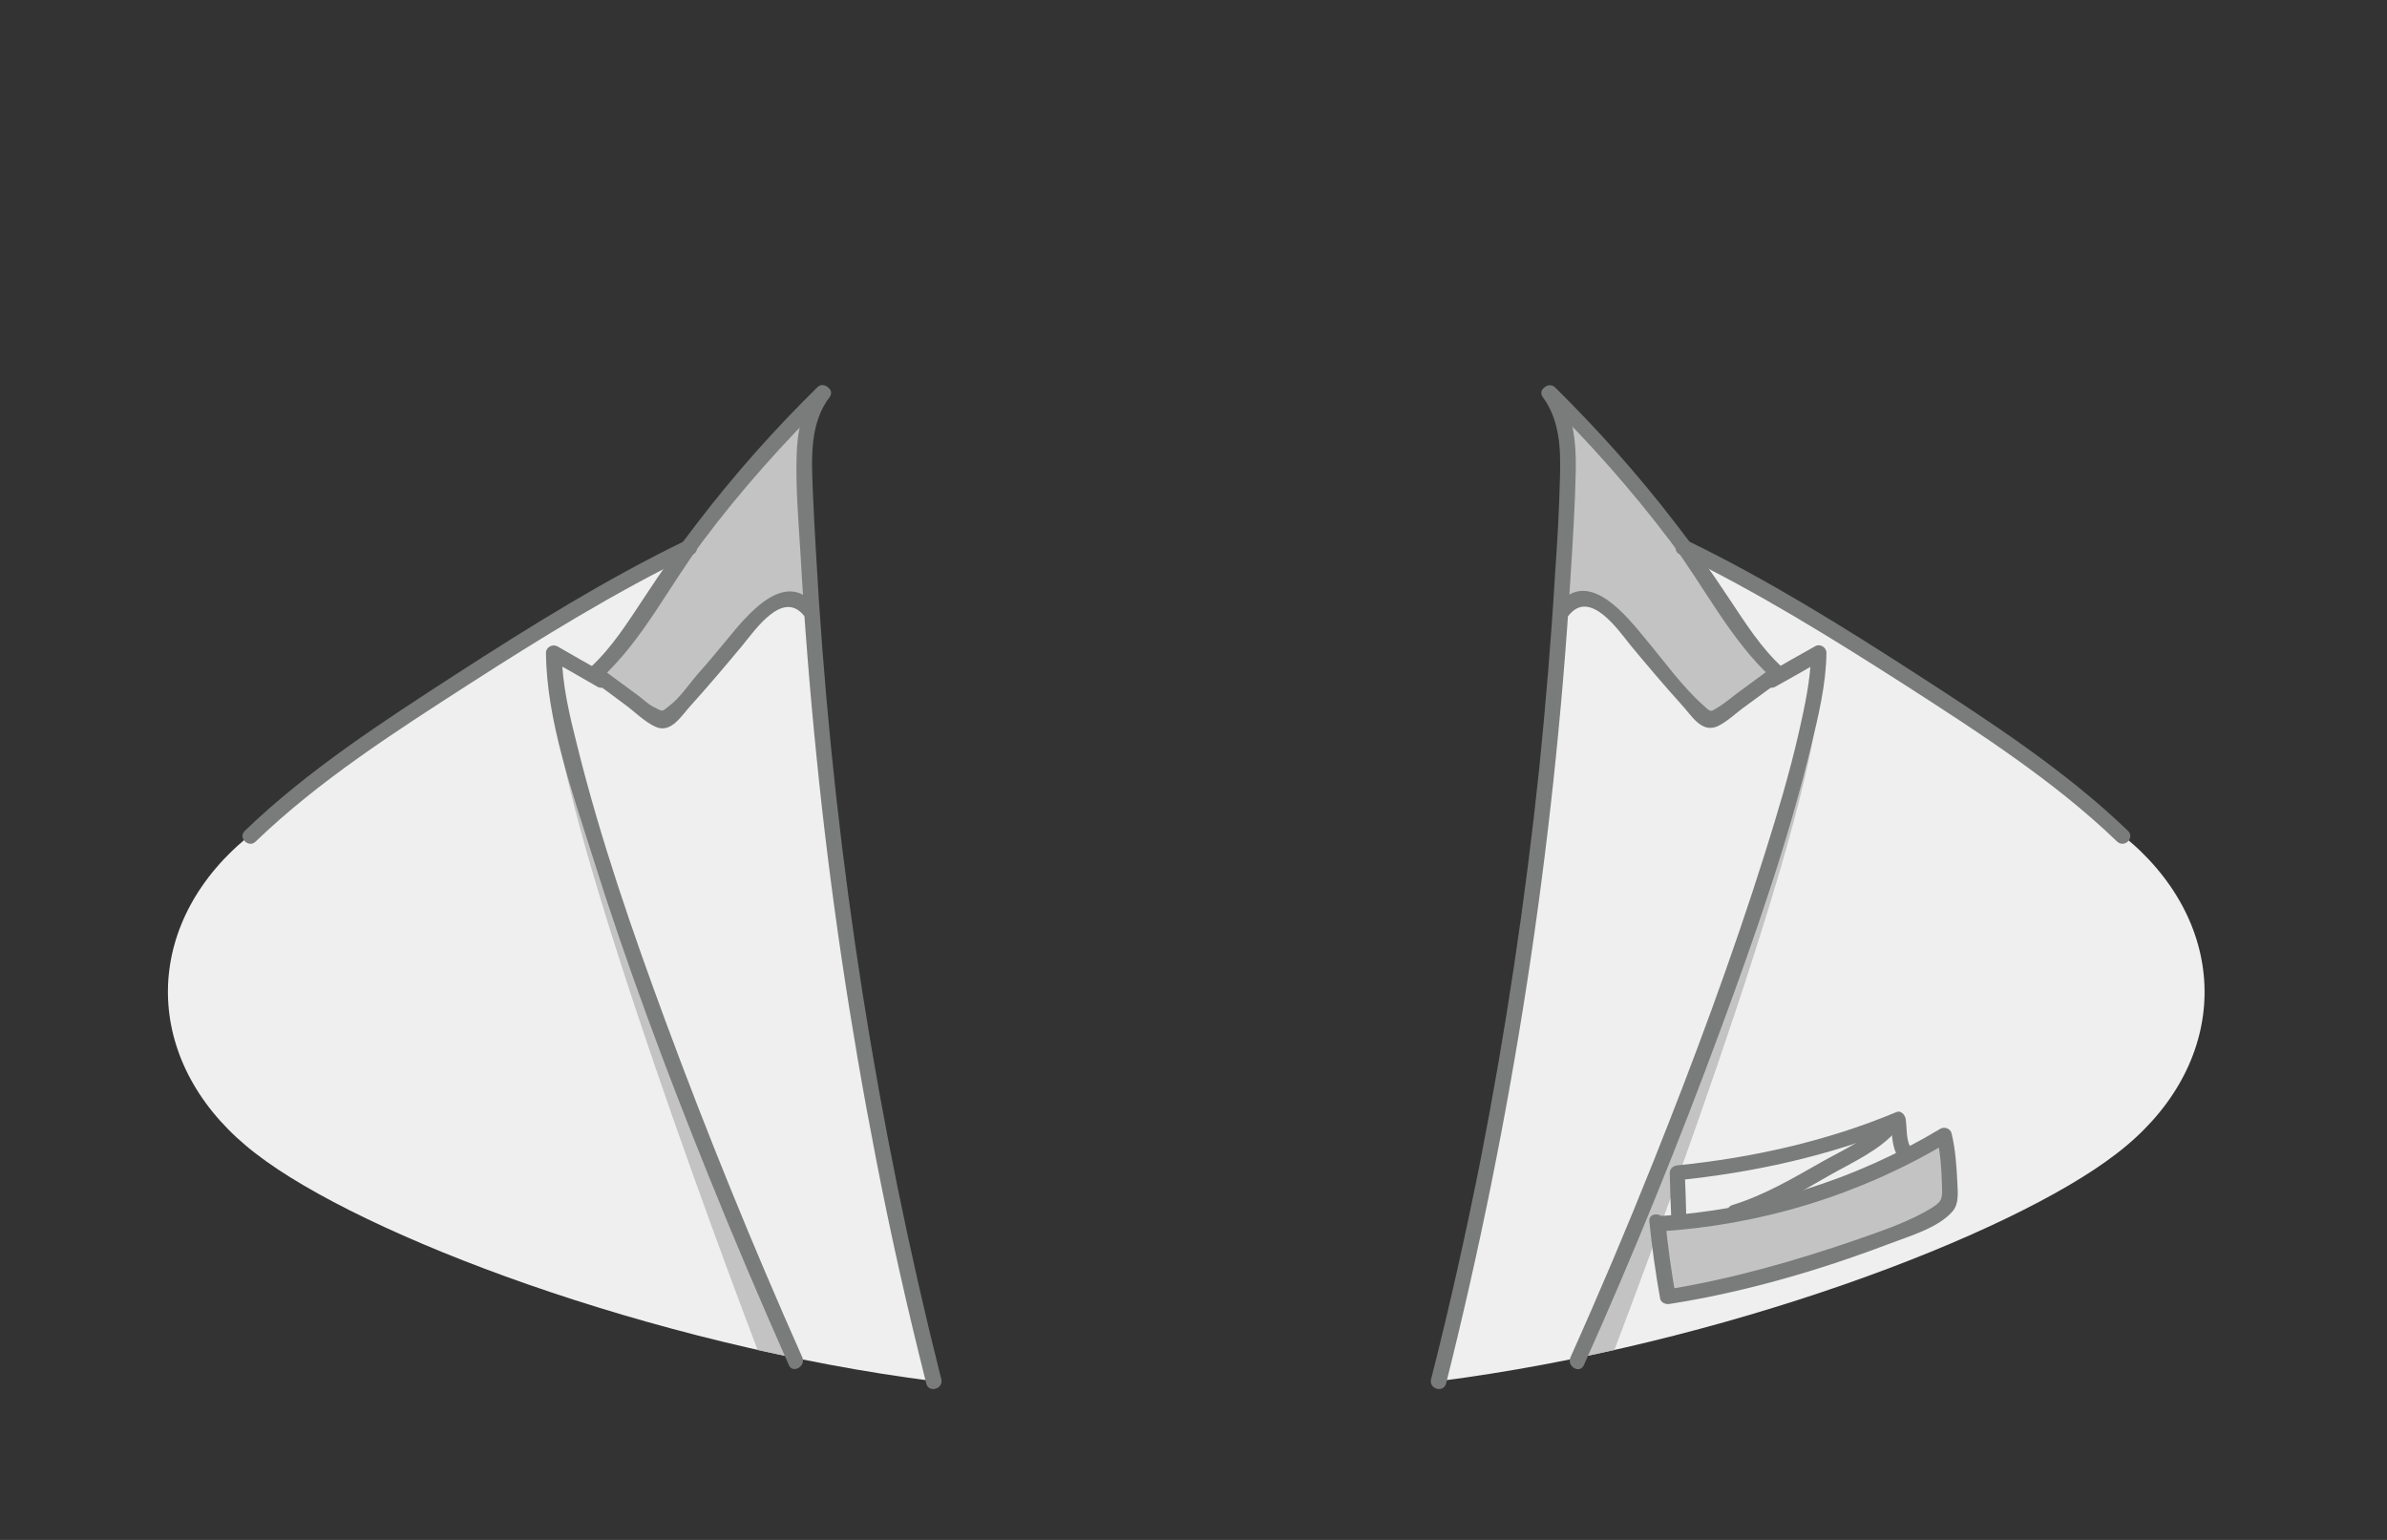 <?xml version="1.0" encoding="utf-8"?>
<!-- Generator: Adobe Illustrator 19.2.0, SVG Export Plug-In . SVG Version: 6.00 Build 0)  -->
<svg version="1.1" id="Layer_1" xmlns="http://www.w3.org/2000/svg" xmlns:xlink="http://www.w3.org/1999/xlink" x="0px" y="0px"
	 viewBox="0 0 620 400" style="enable-background:new 0 0 620 400;" xml:space="preserve">
<rect x="0" y="0" width="620" height="400" fill="#333333" stroke="none"/>
<style type="text/css">
	.st0{fill:#efefef;}
	.st1{fill:#EFEFEF;}
	.st2{opacity:0.85;}
	.st3{fill:#bbbbbc;}
	.st4{fill:#7A7B7B;}
	.st5{fill:#7a7b7b;}
</style>
<g>
	<g>
		<path class="st0" d="M555.9,221c-14.9-14.4-92.3-66.2-113.9-76.2c-1.7-0.8-3.6-1.4-5.6-4.2c-10-14.5-20.9-25.2-34-38.5
			c8,12.4,4.8,34.4,2.4,63.9c-0.6,7-4,48.7-5.5,55.2c-2.9,21.5-5.2,47.1-11.5,73.4c-3,12.7-4.7,23.1-7.9,36.6l0.2,0.2l-6.7,27.4
			c73.8-9.4,148.9-37.9,176.3-59.1C577.9,278.2,580.2,244.5,555.9,221z"/>
		<path class="st0" d="M60.3,221c14.9-14.4,92.3-66.2,113.9-76.2c1.7-0.8,3.6-1.4,5.6-4.2c10-14.5,20.9-25.2,34-38.5
			c-8,12.4-4.8,34.4-2.4,63.9c0.6,7,4,48.7,5.5,55.2c2.9,21.5,5.2,47.1,11.5,73.4c3,12.7,4.7,23.1,7.9,36.6l-0.2,0.2l6.7,27.4
			c-73.8-9.4-148.9-37.9-176.3-59.1C38.4,278.2,36,244.5,60.3,221z"/>
	</g>
	<path class="st1" d="M436,316v-11l8-0.7c0,0,34.6-7.1,49-13.6c2-0.9,1.3,8.8,1.3,8.8l-5.8,4l-27.1,9.5l-21.7,4L436,316z"/>
	<g class="st2">
		<path class="st3" d="M430.6,317.8l2.5,19l4.7-0.8l34.2-8.7l24.3-8.7l8.3-4.5l1.7-2.8l-1.3-15.7l-4.5,1.2l-7.7,4.3
			c0,0-10.5,5.5-11,5.3c-0.5-0.2-15.2,6-15.2,6l-17,3.3l-16,2L430.6,317.8z"/>
		<path class="st3" d="M404.8,104.5c0.3-0.5,9.8,9.6,9.8,9.6l11.7,12.2l11,16l10.2,14.2l8.6,12.4l5.6,6l-4.2,3.1l-12.4,9l-4.1-2.3
			l-9.3-10.6l-13.2-15.5l-6.4-2.9l-6,3.1V148l1-24.7V112L404.8,104.5z"/>
		<path class="st3" d="M211.9,104.5c-0.3-0.5-9.9,9.6-9.9,9.6l-11.8,12.2l-11,16l-10.2,14.2l-8.6,12.4l-5.6,6l4.2,3.1l12.4,9
			l4.1-2.3l9.3-10.6l13.2-15.5l6.7-2.9l6.3,3.1V148l-1-24.7V112L211.9,104.5z"/>
		<path class="st3" d="M206.2,352.7l-9.4-2c0,0-53-138.3-53-171c0-4,10.6,43.5,29.4,92.5C189.3,314.3,206.2,352.7,206.2,352.7z"/>
		<path class="st3" d="M409.9,352.7l9.4-2c0,0,53-138.3,53-171c0-4-10.6,43.5-29.4,92.5C426.7,314.3,409.9,352.7,409.9,352.7z"/>
	</g>
	<g>
		<g>
			<path class="st4" d="M489.9,290.7c-3.9,4.8-11.4,8.1-16.7,11.1c-7.4,4.2-15,8.7-23.2,11.2c-2.5,0.8-1.4,4.6,1.1,3.9
				c8.5-2.6,16.5-7.2,24.1-11.6c5.6-3.2,13.3-6.6,17.5-11.8C494.3,291.5,491.5,288.7,489.9,290.7L489.9,290.7z"/>
		</g>
		<g>
			<path class="st5" d="M400.7,103.1c4.4,6,4.7,13.3,4.5,20.5c-0.2,8.6-0.7,17.2-1.3,25.7c-1,16.8-2.4,33.5-4.1,50.3
				c-3.6,34.2-8.7,68.3-15.3,102c-3.8,19-8,37.9-12.8,56.7c-0.6,2.5,3.2,3.6,3.9,1.1c17.2-68.5,28-138.6,32.3-209.1
				c0.6-9.4,1.2-18.8,1.4-28.2c0.1-7.4-0.6-14.9-5.1-21C402.7,99.1,399.2,101,400.7,103.1L400.7,103.1z"/>
		</g>
		<g>
			<path class="st5" d="M401.1,103.4c11.7,11.5,22.7,23.9,32.6,37c8.8,11.7,15.7,25.8,26.6,35.8c0.1-1,0.3-2.1,0.4-3.1
				c-3.1,2.3-6.3,4.6-9.4,6.9c-1.5,1.1-3.1,2.5-4.7,3.5c-2.4,1.5-2.1,1.6-4.2-0.3c-5.5-4.9-10.1-11.4-14.8-17
				c-4.8-5.8-14.9-19-22.9-9.2c-1.6,2,1.2,4.8,2.8,2.8c5.5-6.8,12.8,3.8,16,7.8c4.4,5.3,8.9,10.6,13.5,15.7c2.4,2.6,4.9,7.1,9,5.4
				c2.5-1.1,5-3.6,7.3-5.2c3.1-2.3,6.3-4.6,9.4-6.9c1-0.7,1.4-2.2,0.4-3.1c-5.7-5.2-9.7-11.6-13.9-17.9c-4.5-6.8-9.2-13.5-14.2-19.9
				c-9.5-12.4-19.9-24-31-35C402.1,98.8,399.3,101.6,401.1,103.4L401.1,103.4z"/>
		</g>
		<g>
			<path class="st5" d="M461.1,178.4c4.1-2.3,8.2-4.6,12.3-7c-1-0.6-2-1.2-3-1.7c-0.1,7-1.7,14-3.2,20.7c-2.4,10.5-5.5,20.8-8.7,31
				c-8.6,27.3-18.6,54.2-29.2,80.7c-6.8,17-13.9,33.8-21.4,50.5c-1,2.3,2.4,4.4,3.5,2c12.9-28.8,24.8-58.1,35.7-87.7
				c8.8-23.9,17.3-48.2,23.3-73c1.9-7.9,3.9-16.1,4-24.3c0-1.5-1.7-2.5-3-1.7c-4.1,2.3-8.2,4.6-12.3,7
				C456.9,176.2,458.9,179.6,461.1,178.4L461.1,178.4z"/>
		</g>
		<g>
			<path class="st5" d="M428.4,317.3c0.7,6.7,1.6,13.3,2.8,20c0.2,1.1,1.5,1.6,2.5,1.4c19.2-3,38.5-8.6,56.7-15.5
				c5.2-2,13.1-4.2,16.8-8.6c1.7-2,1.3-5,1.2-7.5c-0.2-4.2-0.5-8.6-1.5-12.7c-0.3-1.3-1.9-1.8-2.9-1.2
				c-22.3,13.4-47.4,21.2-73.4,22.7c-2.6,0.1-2.6,4.1,0,4c26.7-1.6,52.5-9.5,75.4-23.2c-1-0.4-2-0.8-2.9-1.2c0.9,4,1.2,8.1,1.3,12.2
				c0.1,3.2,0.3,4.2-2.4,5.9c-5.9,3.7-12.9,6-19.4,8.3c-16.2,5.6-33,10.4-49.9,13.1c0.8,0.5,1.6,0.9,2.5,1.4
				c-1.1-6.3-2-12.6-2.6-18.9C432.1,314.8,428.1,314.8,428.4,317.3L428.4,317.3z"/>
		</g>
		<g>
			<path class="st5" d="M438,316.4c-0.1-3.9-0.2-7.9-0.4-11.8c-0.7,0.7-1.3,1.3-2,2c19.6-2,39.6-6.3,57.9-13.9
				c-0.8-0.6-1.7-1.3-2.5-1.9c0.4,2.9,0.3,6.4,1.6,9c1.2,2.3,4.6,0.3,3.5-2c-1-2-0.8-4.8-1.1-7c-0.1-1.1-1.2-2.5-2.5-1.9
				c-17.9,7.5-37.6,11.9-56.8,13.8c-1,0.1-2,0.8-2,2c0.1,3.9,0.2,7.9,0.4,11.8C434.1,318.9,438.1,319,438,316.4L438,316.4z"/>
		</g>
		<g>
			<path class="st5" d="M436.3,144c20.2,9.8,39.4,21.7,58.3,33.8c19.1,12.3,38.9,25,55.3,40.8c1.9,1.8,4.7-1,2.8-2.8
				c-16.3-15.7-35.9-28.4-54.9-40.7c-19.2-12.4-38.8-24.6-59.4-34.6C436,139.4,433.9,142.9,436.3,144L436.3,144z"/>
		</g>
		<g>
			<path class="st5" d="M212,101.1c-3.9,5.2-5,11.5-5.1,17.9c-0.2,8.1,0.5,16.4,1,24.5c1,17.8,2.4,35.5,4.2,53.2
				c3.5,34.9,8.7,69.7,15.4,104.1c3.8,19.7,8.2,39.2,13.1,58.6c0.6,2.5,4.5,1.4,3.9-1.1c-16.7-66.3-27.3-134-31.8-202.3
				c-0.6-9.7-1.2-19.4-1.6-29c-0.3-8.2-0.8-17,4.4-23.9C217,101,213.6,99.1,212,101.1L212,101.1z"/>
		</g>
		<g>
			<path class="st5" d="M212.3,100.6c-11.1,10.9-21.5,22.6-31,35c-4.8,6.2-9.4,12.6-13.7,19.2c-4.4,6.6-8.5,13.3-14.4,18.7
				c-1,0.9-0.6,2.4,0.4,3.1c2.9,2.1,5.8,4.2,8.7,6.4c2.5,1.8,5.2,4.6,8,5.8c4,1.8,6.7-2.9,9-5.4c4.6-5.1,9.1-10.4,13.5-15.7
				c3.3-4,10.5-14.6,16-7.8c1.6,2,4.4-0.9,2.8-2.8c-8-9.7-18.1,3.4-22.9,9.2c-2.4,2.9-4.8,5.8-7.3,8.6c-2.3,2.6-4.7,6.3-7.5,8.4
				c-2.1,1.6-1.5,1.7-4.2,0.3c-1.4-0.7-2.7-2-3.9-2.9c-3.4-2.5-6.8-5-10.2-7.5c0.1,1,0.3,2.1,0.4,3.1c10.9-9.9,17.8-24.1,26.6-35.8
				c9.9-13.2,20.9-25.5,32.6-37C216.9,101.6,214.1,98.8,212.3,100.6L212.3,100.6z"/>
		</g>
		<g>
			<path class="st5" d="M157.1,174.9c-4.1-2.3-8.2-4.6-12.3-7c-1.3-0.7-3,0.2-3,1.7c0.2,17.5,6.7,35.7,11.9,52.2
				c8.8,28.1,19.1,55.7,30.1,83c6.7,16.7,13.8,33.3,21.1,49.8c1,2.3,4.5,0.3,3.5-2c-12.8-28.8-24.7-58-35.6-87.5
				c-8.6-23.3-16.8-47-22.8-71.1c-2-7.9-4-16.1-4.1-24.3c-1,0.6-2,1.2-3,1.7c4.1,2.3,8.2,4.6,12.3,7
				C157.3,179.6,159.4,176.2,157.1,174.9L157.1,174.9z"/>
		</g>
		<g>
			<path class="st5" d="M177.9,140.5c-20.6,10-40.2,22.2-59.4,34.6c-19,12.3-38.6,25-54.9,40.7c-1.9,1.8,1,4.6,2.8,2.8
				c16.4-15.8,36.2-28.5,55.3-40.8c18.8-12.1,38.1-24,58.3-33.8C182.3,142.9,180.3,139.4,177.9,140.5L177.9,140.5z"/>
		</g>
	</g>
</g>
</svg>
